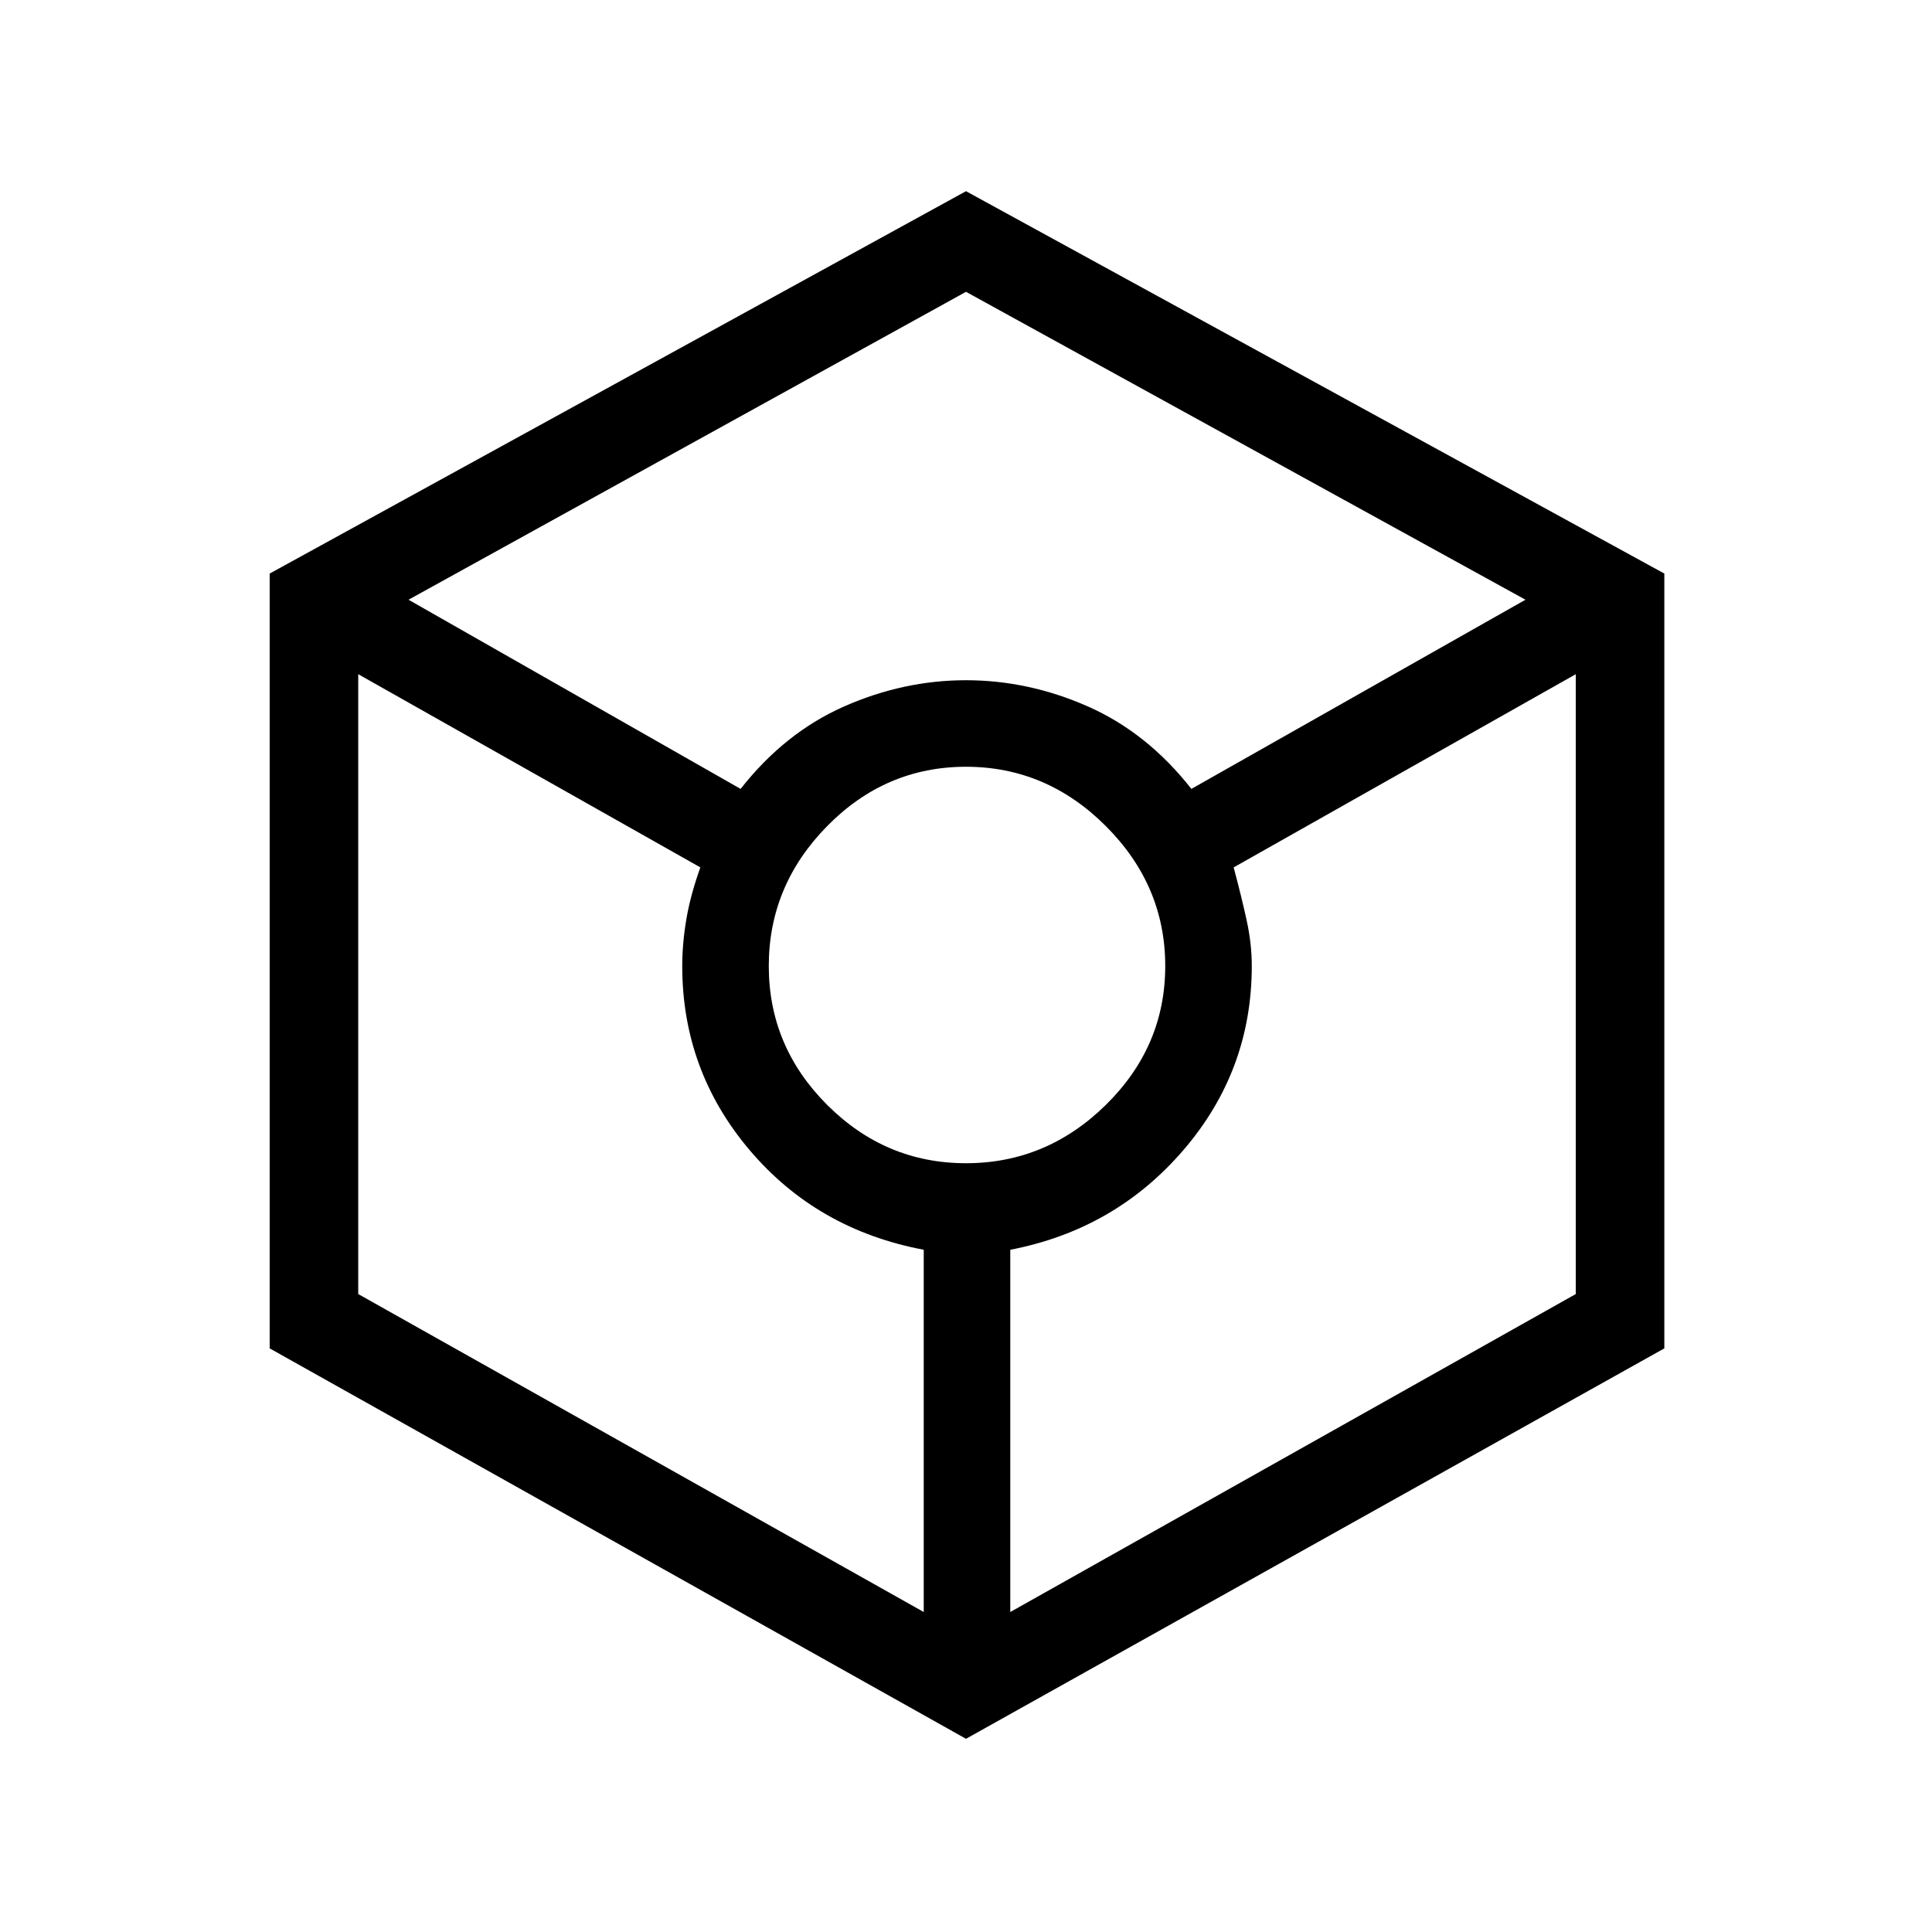 <svg xmlns="http://www.w3.org/2000/svg" height="48" width="48"><path d="M24 43.2 6.7 33.5V14.25L24 4.75l17.35 9.5V33.5Zm-5.6-23.6q1.1-1.4 2.575-2.05Q22.45 16.9 24 16.9q1.55 0 3.025.65 1.475.65 2.575 2.05l8.3-4.7L24 7.25 10.15 14.9Zm4.55 20.45v-9q-2.65-.5-4.325-2.475Q16.95 26.6 16.95 24q0-.55.1-1.15.1-.6.35-1.3l-8.5-4.8v15.4ZM24 28.9q2 0 3.475-1.45T28.95 24q0-2-1.475-3.475T24 19.05q-2 0-3.45 1.475Q19.1 22 19.1 24t1.45 3.45Q22 28.9 24 28.9Zm1.1 11.15 14.05-7.9v-15.4l-8.5 4.8q.2.75.325 1.325T31.1 24q0 2.6-1.7 4.575t-4.3 2.475Z"/></svg>